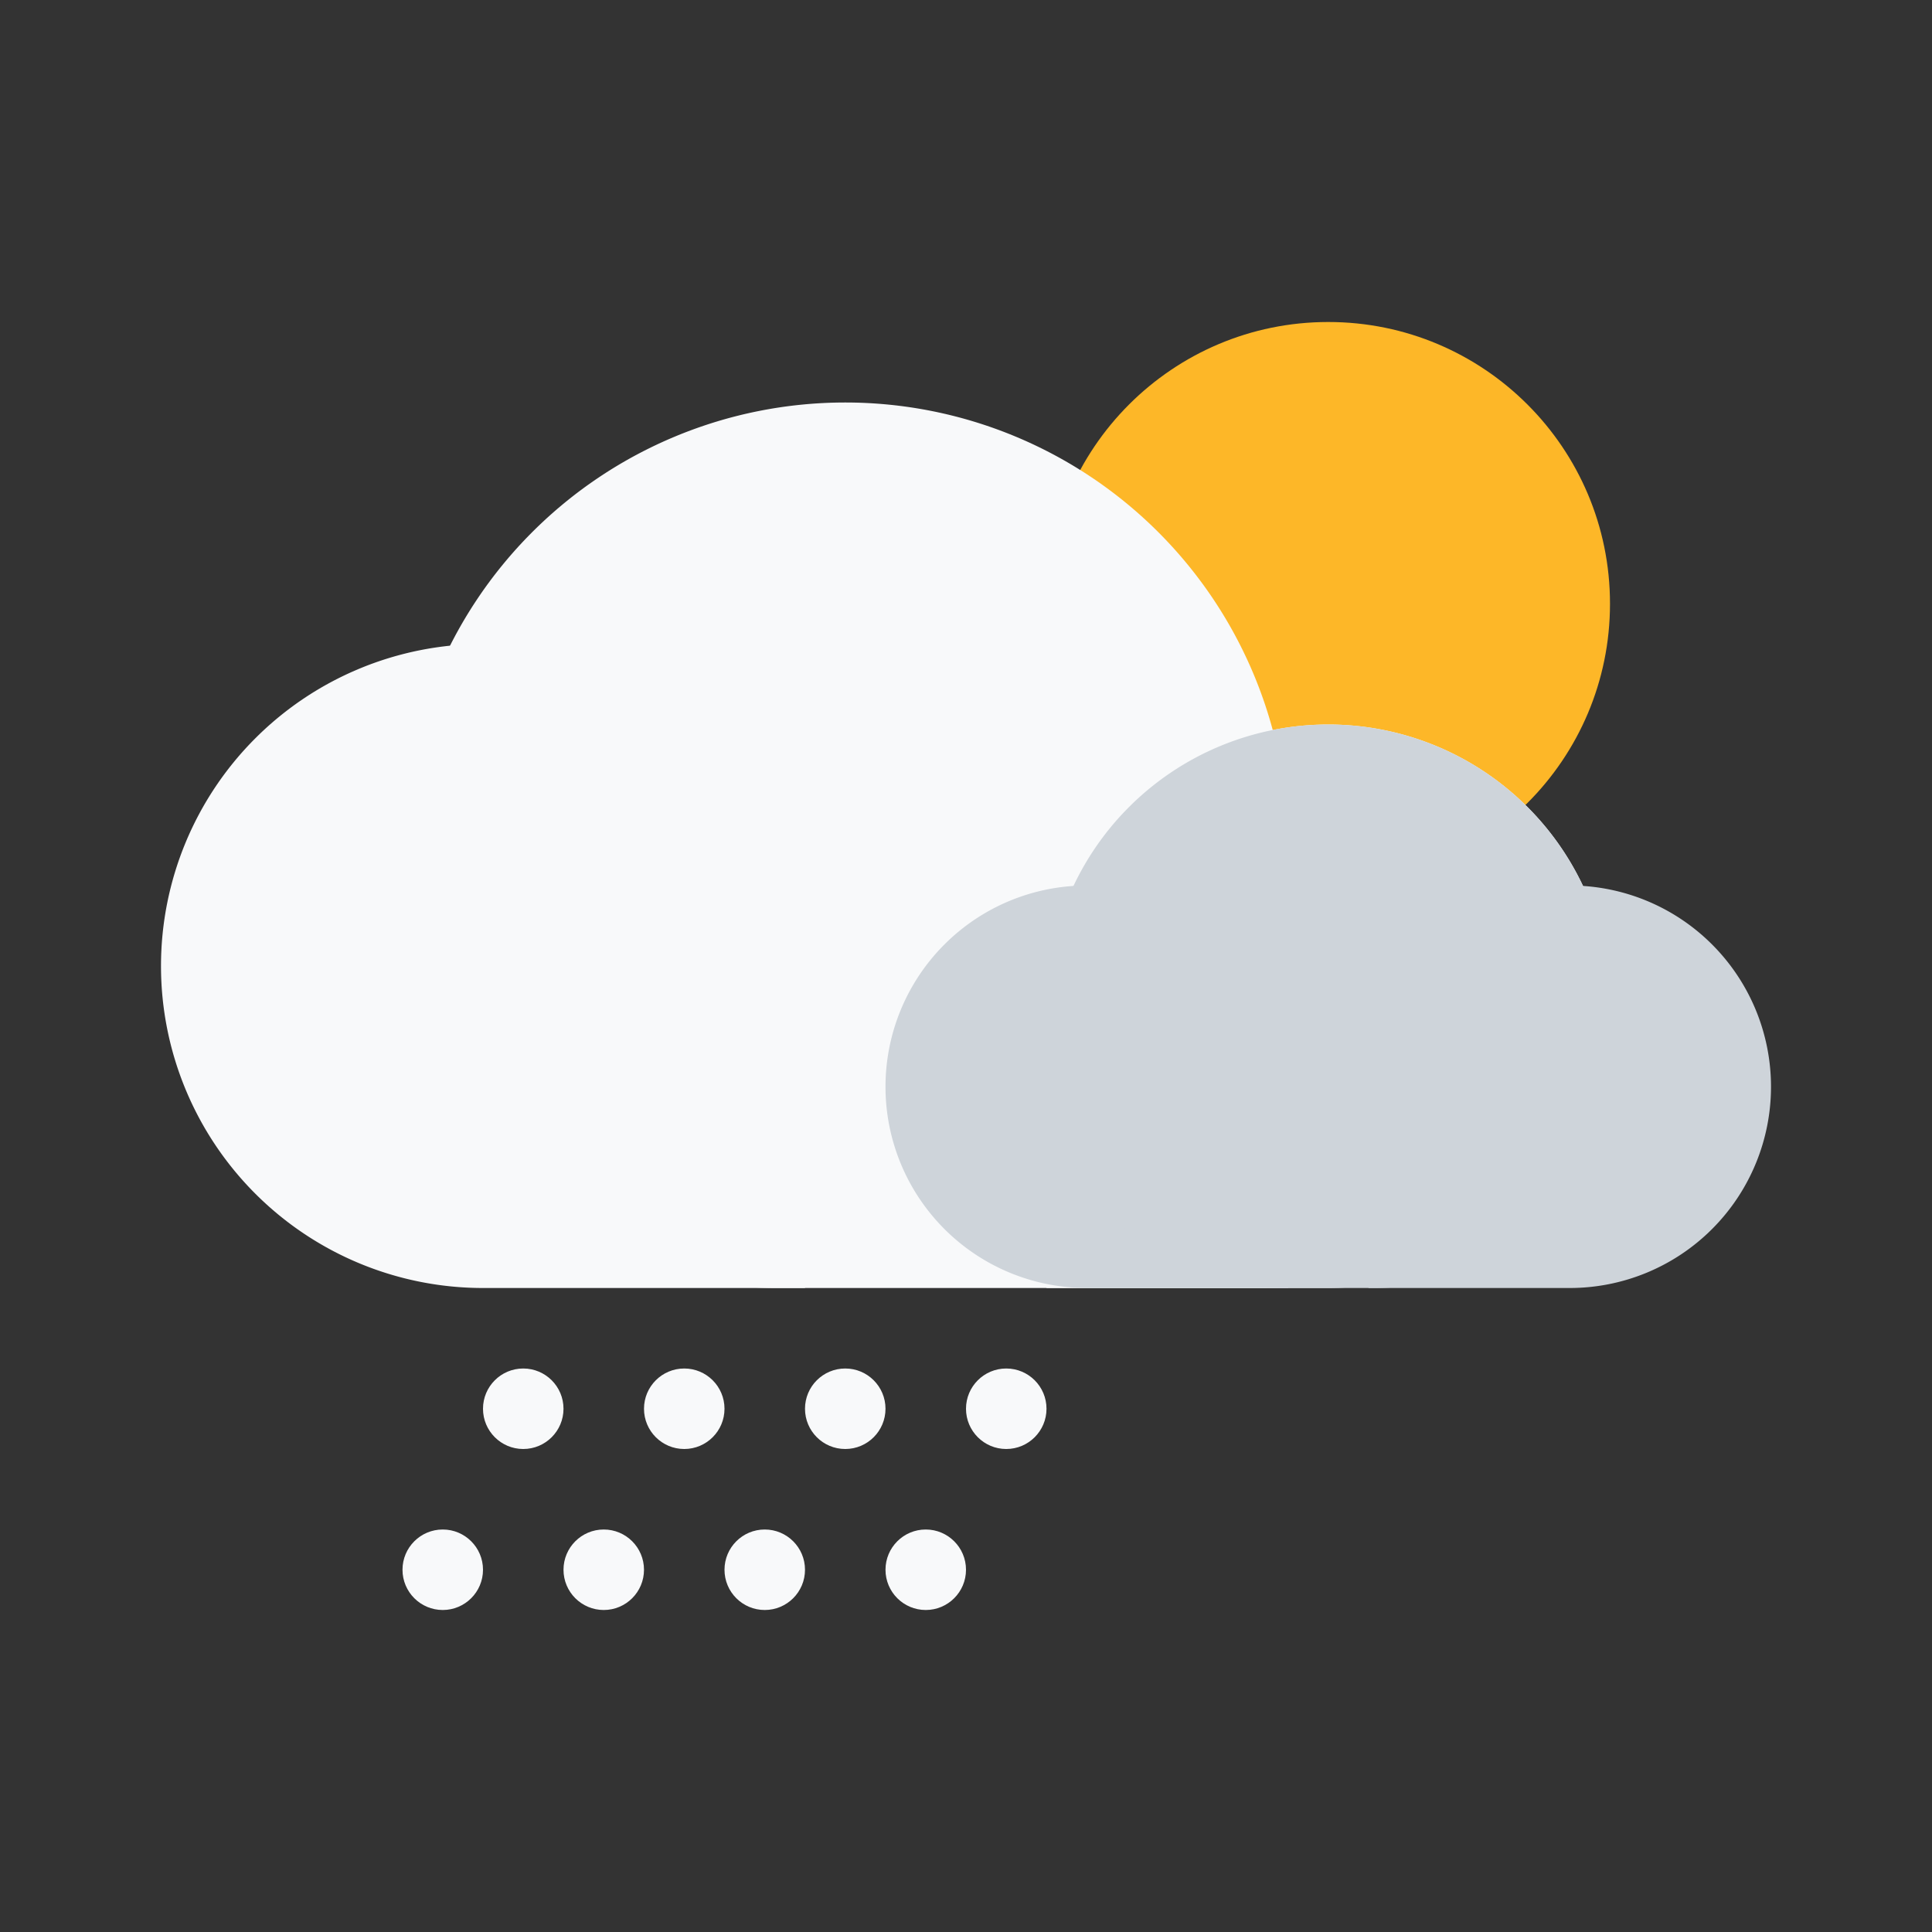 <svg width="24" height="24" fill="none" xmlns="http://www.w3.org/2000/svg"><rect width="100%" height="100%" fill="#333333" stroke="none"/><circle cx="16.5" cy="7.5" r="3.5" fill="#FDB728"/><path d="M2 12a4 4 0 1 1 8 0v4H6a4 4 0 0 1-4-4z" fill="#F8F9FA"/><path d="M5 10.5a5.5 5.5 0 1 1 11 0V16H9.632A4.632 4.632 0 0 1 5 11.368V10.5z" fill="#F8F9FA"/><path d="M13 12.5a3.5 3.5 0 1 1 3.5 3.5H13v-3.5z" fill="#F8F9FA"/><path d="M11 13.5a2.5 2.5 0 0 1 5 0V16h-2.5a2.5 2.5 0 0 1-2.5-2.5zM17 13.5a2.5 2.5 0 1 1 2.5 2.5H17v-2.5z" fill="#CED4DA"/><path d="M13 12.5a3.5 3.5 0 1 1 7 0v.583A2.917 2.917 0 0 1 17.083 16h-1.166A2.917 2.917 0 0 1 13 13.083V12.5z" fill="#CED4DA"/><circle cx="8.5" cy="17.5" r=".5" fill="#F8F9FA"/><circle cx="10.5" cy="17.5" r=".5" fill="#F8F9FA"/><circle cx="6.5" cy="17.5" r=".5" fill="#F8F9FA"/><circle cx="7.5" cy="19.5" r=".5" fill="#F8F9FA"/><circle cx="9.5" cy="19.5" r=".5" fill="#F8F9FA"/><circle cx="12.5" cy="17.5" r=".5" fill="#F8F9FA"/><circle cx="11.5" cy="19.5" r=".5" fill="#F8F9FA"/><circle cx="5.5" cy="19.5" r=".5" fill="#F8F9FA"/></svg>